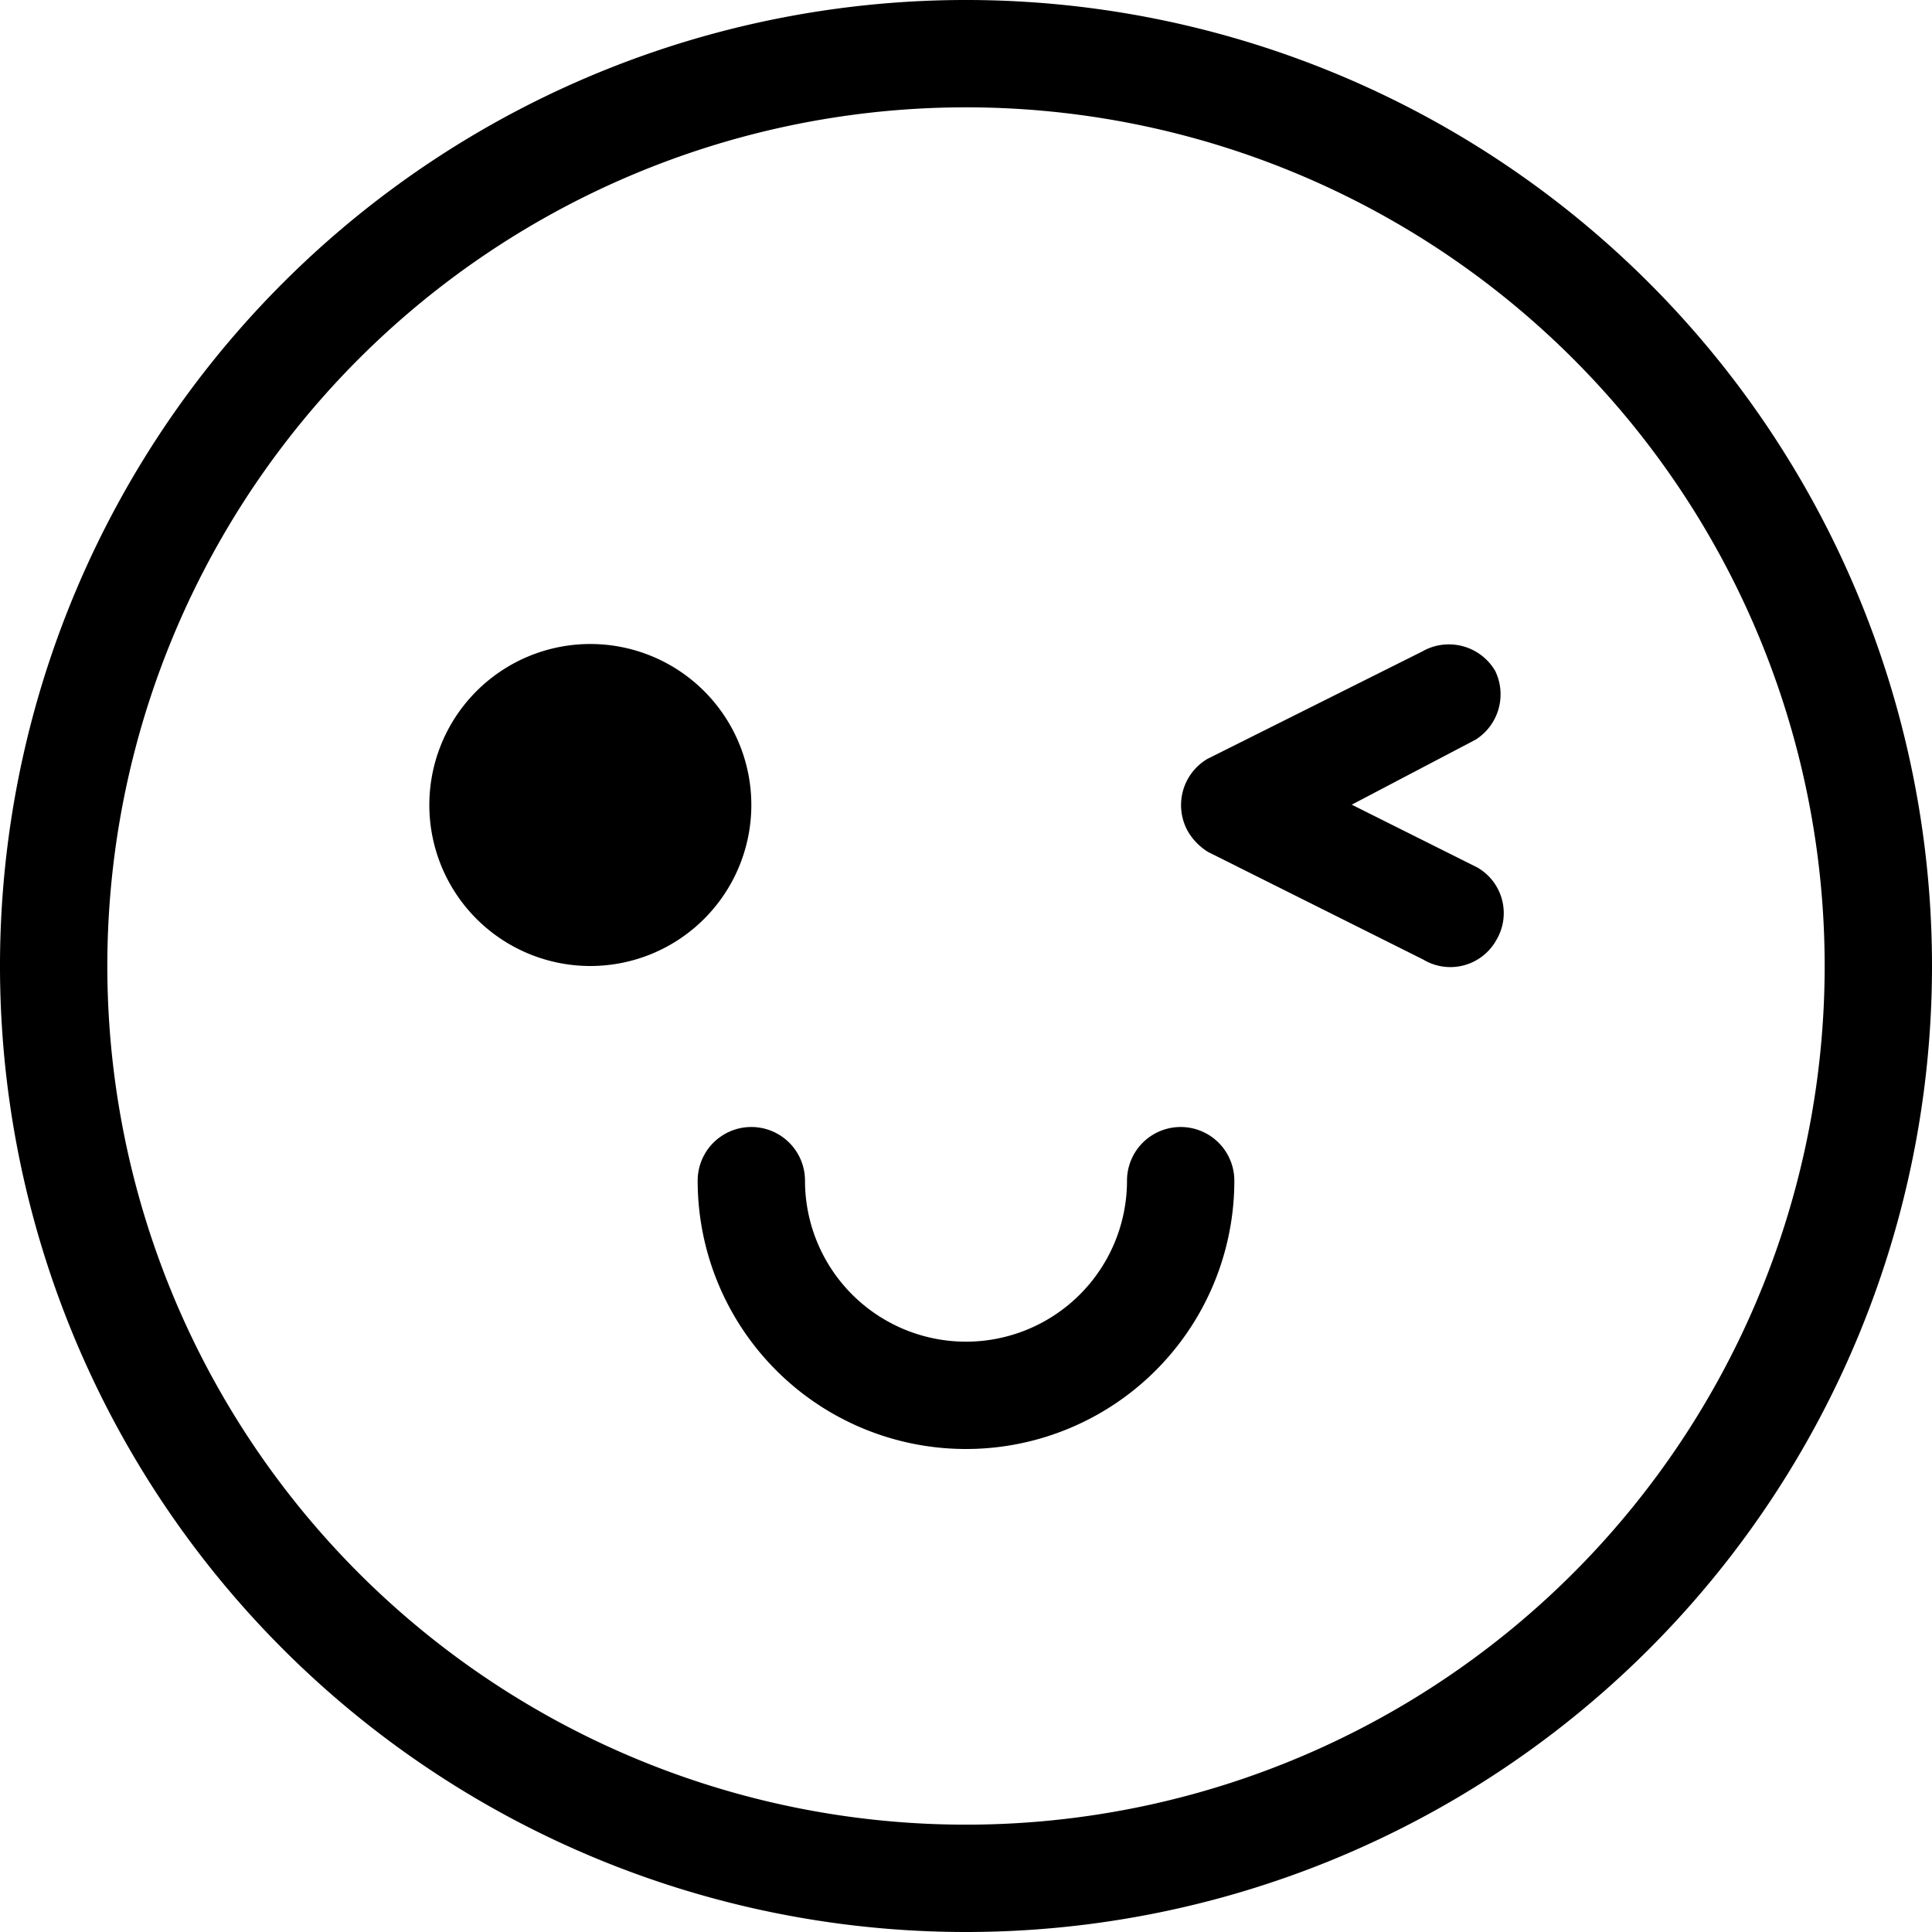 <svg  viewBox="0 0 1024 1024" version="1.1" xmlns="http://www.w3.org/2000/svg" p-id="16172" width="22" height="22" ><path d="M512 1024a512 512 0 1 1 512-512 512 512 0 0 1-512 512zM512 56.889a455.111 455.111 0 1 0 455.111 455.111 455.111 455.111 0 0 0-455.111-455.111zM312.889 512A85.333 85.333 0 1 1 398.222 426.667 85.333 85.333 0 0 1 312.889 512z" p-id="16173"></path><path d="M512 768A142.222 142.222 0 0 1 369.778 625.778a28.444 28.444 0 0 1 56.889 0 85.333 85.333 0 0 0 170.667 0 28.444 28.444 0 0 1 56.889 0A142.222 142.222 0 0 1 512 768z" p-id="16174"></path><path d="M782.222 391.964l-113.778 59.733a29.013 29.013 0 0 1-38.684-10.809 28.444 28.444 0 0 1 10.24-38.684l113.778-56.889a28.444 28.444 0 0 1 38.684 10.24 28.444 28.444 0 0 1-10.24 36.409z" p-id="16175"></path><path d="M640.569 451.698l113.778 56.889a27.876 27.876 0 0 0 38.684-10.24 27.876 27.876 0 0 0-10.24-38.684l-113.778-56.889a28.444 28.444 0 0 0-38.684 10.809 28.444 28.444 0 0 0 10.24 38.116z" p-id="16176"></path></svg>